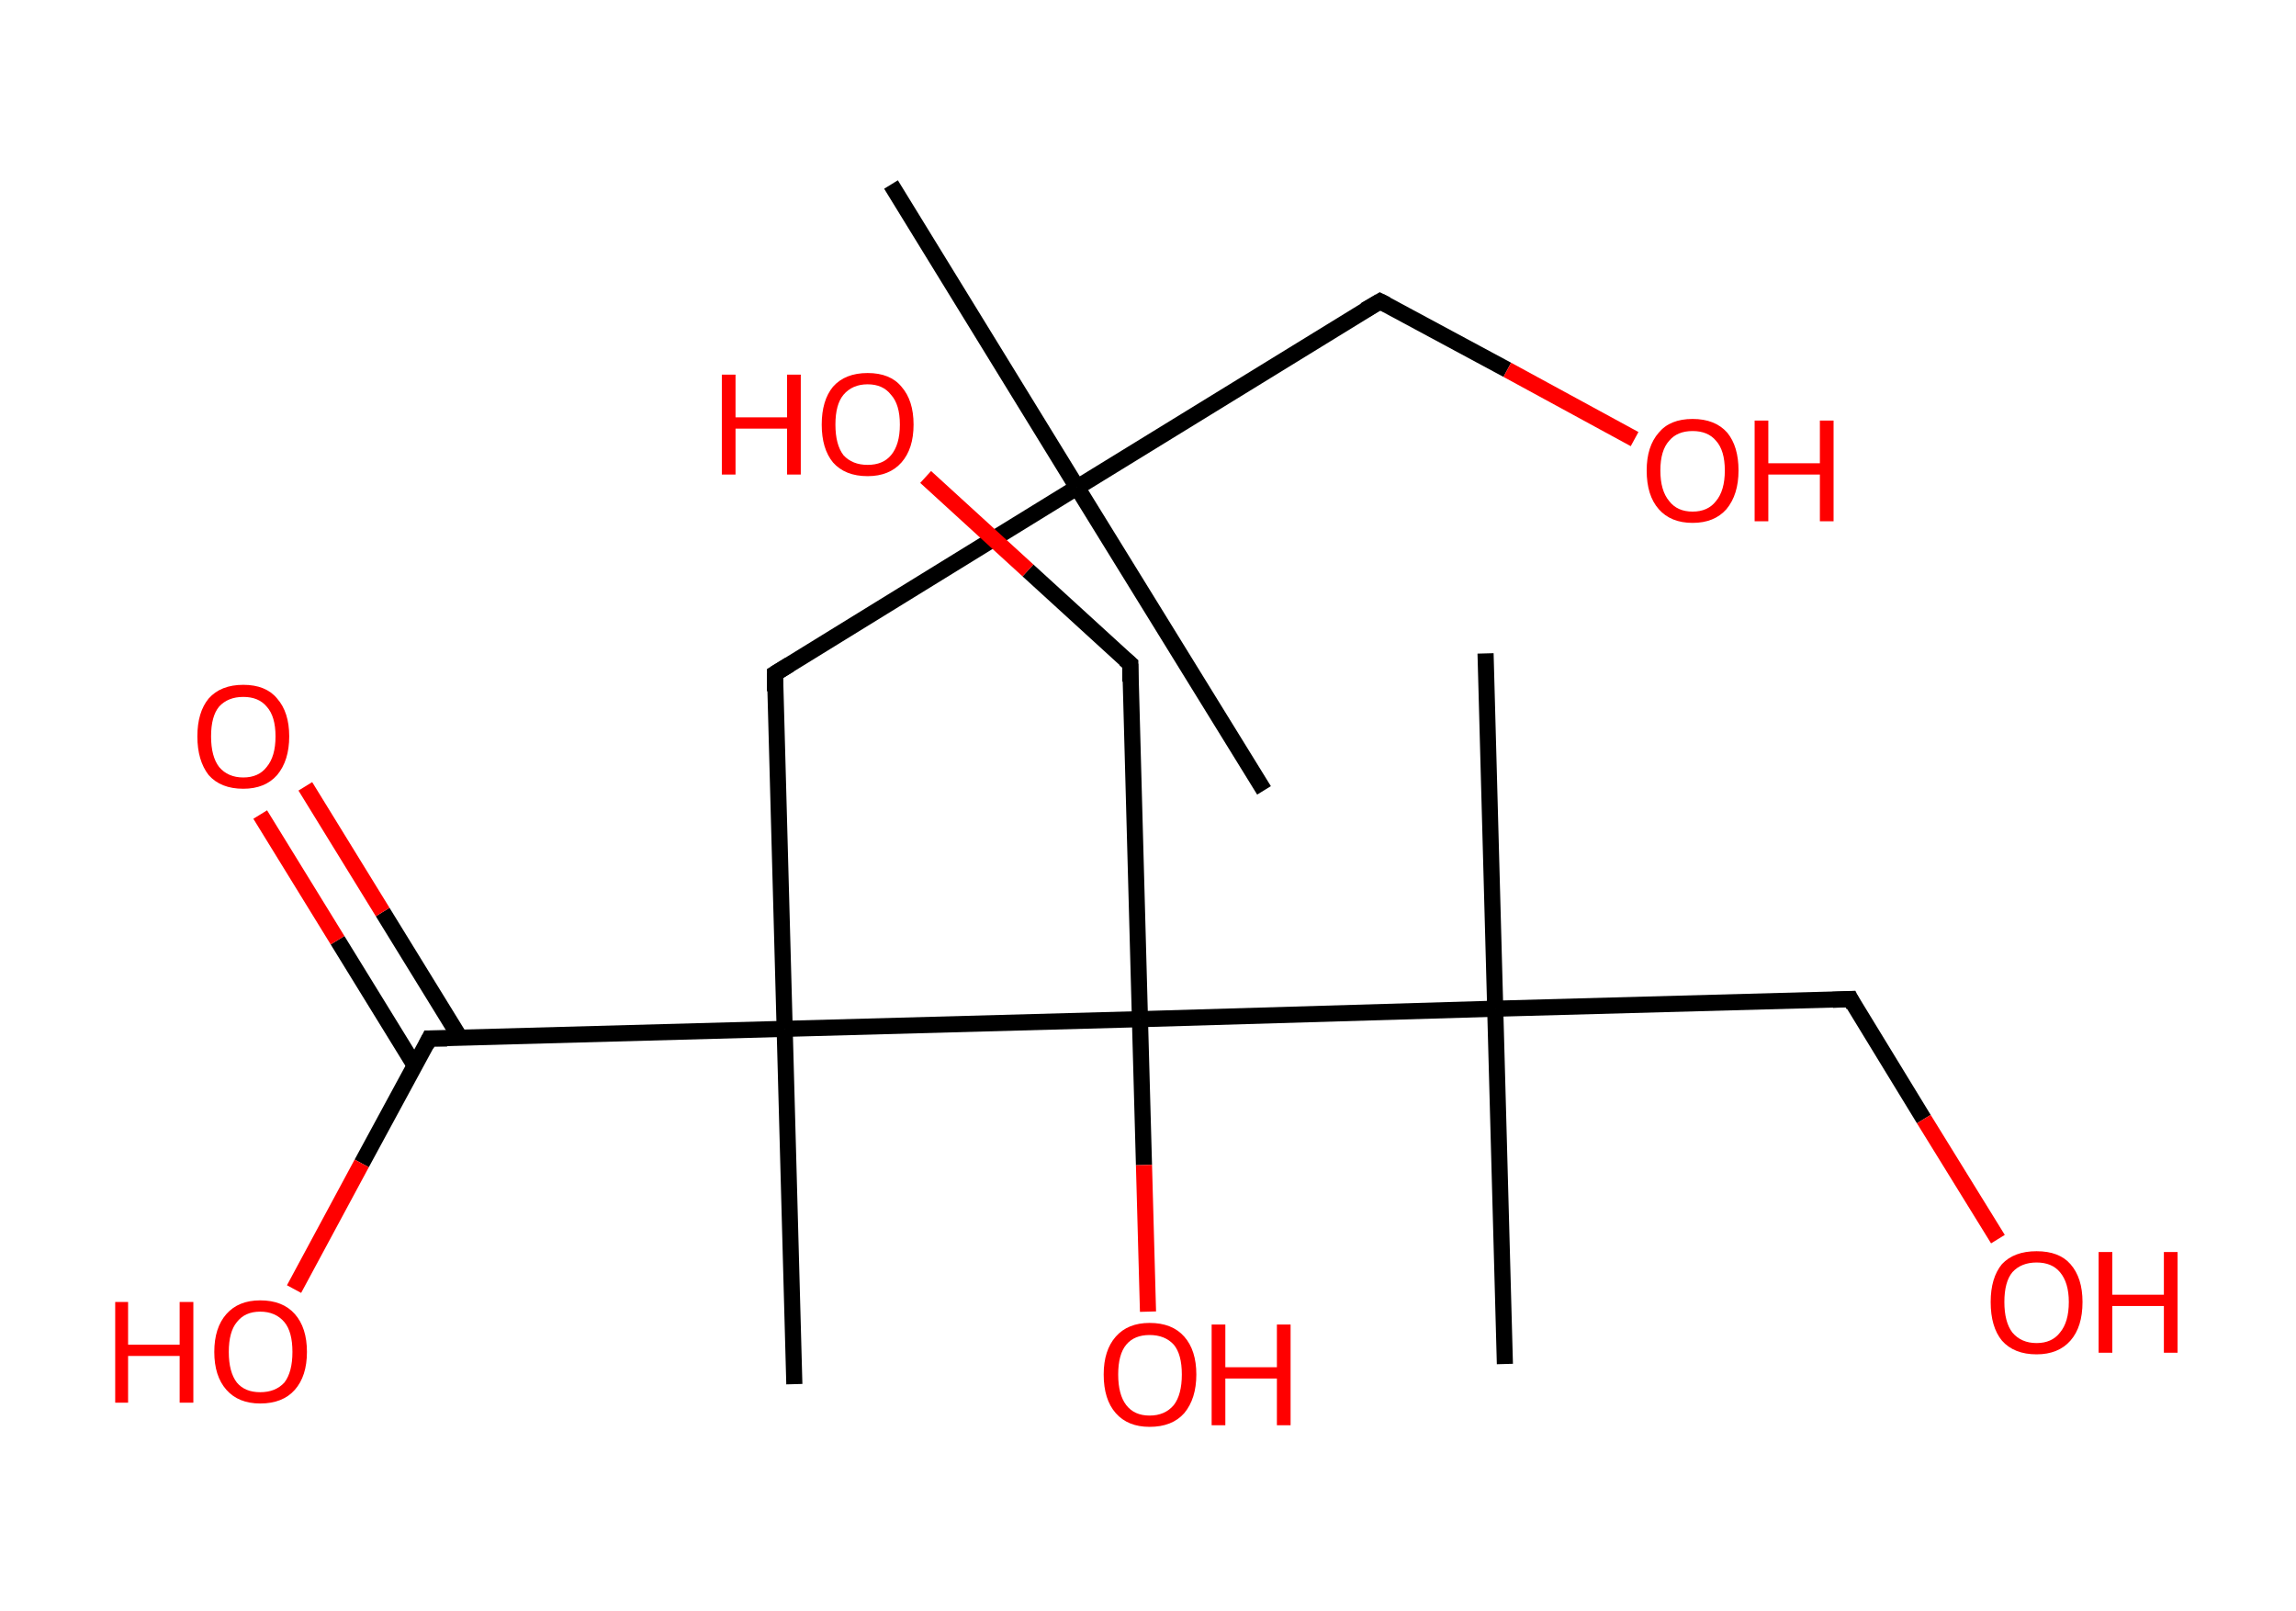 <?xml version='1.0' encoding='ASCII' standalone='yes'?>
<svg xmlns="http://www.w3.org/2000/svg" xmlns:rdkit="http://www.rdkit.org/xml" xmlns:xlink="http://www.w3.org/1999/xlink" version="1.1" baseProfile="full" xml:space="preserve" width="285px" height="200px" viewBox="0 0 285 200">
<!-- END OF HEADER -->
<rect style="opacity:1.0;fill:#FFFFFF;stroke:none" width="285.0" height="200.0" x="0.0" y="0.0"> </rect>
<path class="bond-0 atom-0 atom-1" d="M 110.6,22.9 L 133.7,60.5" style="fill:none;fill-rule:evenodd;stroke:#000000;stroke-width:2.0px;stroke-linecap:butt;stroke-linejoin:miter;stroke-opacity:1"/>
<path class="bond-1 atom-1 atom-2" d="M 133.7,60.5 L 156.9,98.1" style="fill:none;fill-rule:evenodd;stroke:#000000;stroke-width:2.0px;stroke-linecap:butt;stroke-linejoin:miter;stroke-opacity:1"/>
<path class="bond-2 atom-1 atom-3" d="M 133.7,60.5 L 171.3,37.4" style="fill:none;fill-rule:evenodd;stroke:#000000;stroke-width:2.0px;stroke-linecap:butt;stroke-linejoin:miter;stroke-opacity:1"/>
<path class="bond-3 atom-3 atom-4" d="M 171.3,37.4 L 187.1,45.9" style="fill:none;fill-rule:evenodd;stroke:#000000;stroke-width:2.0px;stroke-linecap:butt;stroke-linejoin:miter;stroke-opacity:1"/>
<path class="bond-3 atom-3 atom-4" d="M 187.1,45.9 L 202.9,54.5" style="fill:none;fill-rule:evenodd;stroke:#FF0000;stroke-width:2.0px;stroke-linecap:butt;stroke-linejoin:miter;stroke-opacity:1"/>
<path class="bond-4 atom-1 atom-5" d="M 133.7,60.5 L 96.2,83.6" style="fill:none;fill-rule:evenodd;stroke:#000000;stroke-width:2.0px;stroke-linecap:butt;stroke-linejoin:miter;stroke-opacity:1"/>
<path class="bond-5 atom-5 atom-6" d="M 96.2,83.6 L 97.4,127.7" style="fill:none;fill-rule:evenodd;stroke:#000000;stroke-width:2.0px;stroke-linecap:butt;stroke-linejoin:miter;stroke-opacity:1"/>
<path class="bond-6 atom-6 atom-7" d="M 97.4,127.7 L 98.6,171.8" style="fill:none;fill-rule:evenodd;stroke:#000000;stroke-width:2.0px;stroke-linecap:butt;stroke-linejoin:miter;stroke-opacity:1"/>
<path class="bond-7 atom-6 atom-8" d="M 97.4,127.7 L 53.3,128.9" style="fill:none;fill-rule:evenodd;stroke:#000000;stroke-width:2.0px;stroke-linecap:butt;stroke-linejoin:miter;stroke-opacity:1"/>
<path class="bond-8 atom-8 atom-9" d="M 57.1,128.8 L 47.5,113.2" style="fill:none;fill-rule:evenodd;stroke:#000000;stroke-width:2.0px;stroke-linecap:butt;stroke-linejoin:miter;stroke-opacity:1"/>
<path class="bond-8 atom-8 atom-9" d="M 47.5,113.2 L 37.9,97.6" style="fill:none;fill-rule:evenodd;stroke:#FF0000;stroke-width:2.0px;stroke-linecap:butt;stroke-linejoin:miter;stroke-opacity:1"/>
<path class="bond-8 atom-8 atom-9" d="M 51.5,132.3 L 41.9,116.7" style="fill:none;fill-rule:evenodd;stroke:#000000;stroke-width:2.0px;stroke-linecap:butt;stroke-linejoin:miter;stroke-opacity:1"/>
<path class="bond-8 atom-8 atom-9" d="M 41.9,116.7 L 32.3,101.1" style="fill:none;fill-rule:evenodd;stroke:#FF0000;stroke-width:2.0px;stroke-linecap:butt;stroke-linejoin:miter;stroke-opacity:1"/>
<path class="bond-9 atom-8 atom-10" d="M 53.3,128.9 L 44.9,144.4" style="fill:none;fill-rule:evenodd;stroke:#000000;stroke-width:2.0px;stroke-linecap:butt;stroke-linejoin:miter;stroke-opacity:1"/>
<path class="bond-9 atom-8 atom-10" d="M 44.9,144.4 L 36.5,160.0" style="fill:none;fill-rule:evenodd;stroke:#FF0000;stroke-width:2.0px;stroke-linecap:butt;stroke-linejoin:miter;stroke-opacity:1"/>
<path class="bond-10 atom-6 atom-11" d="M 97.4,127.7 L 141.5,126.5" style="fill:none;fill-rule:evenodd;stroke:#000000;stroke-width:2.0px;stroke-linecap:butt;stroke-linejoin:miter;stroke-opacity:1"/>
<path class="bond-11 atom-11 atom-12" d="M 141.5,126.5 L 142.0,144.6" style="fill:none;fill-rule:evenodd;stroke:#000000;stroke-width:2.0px;stroke-linecap:butt;stroke-linejoin:miter;stroke-opacity:1"/>
<path class="bond-11 atom-11 atom-12" d="M 142.0,144.6 L 142.5,162.8" style="fill:none;fill-rule:evenodd;stroke:#FF0000;stroke-width:2.0px;stroke-linecap:butt;stroke-linejoin:miter;stroke-opacity:1"/>
<path class="bond-12 atom-11 atom-13" d="M 141.5,126.5 L 140.3,82.4" style="fill:none;fill-rule:evenodd;stroke:#000000;stroke-width:2.0px;stroke-linecap:butt;stroke-linejoin:miter;stroke-opacity:1"/>
<path class="bond-13 atom-13 atom-14" d="M 140.3,82.4 L 127.6,70.8" style="fill:none;fill-rule:evenodd;stroke:#000000;stroke-width:2.0px;stroke-linecap:butt;stroke-linejoin:miter;stroke-opacity:1"/>
<path class="bond-13 atom-13 atom-14" d="M 127.6,70.8 L 114.9,59.2" style="fill:none;fill-rule:evenodd;stroke:#FF0000;stroke-width:2.0px;stroke-linecap:butt;stroke-linejoin:miter;stroke-opacity:1"/>
<path class="bond-14 atom-11 atom-15" d="M 141.5,126.5 L 185.6,125.2" style="fill:none;fill-rule:evenodd;stroke:#000000;stroke-width:2.0px;stroke-linecap:butt;stroke-linejoin:miter;stroke-opacity:1"/>
<path class="bond-15 atom-15 atom-16" d="M 185.6,125.2 L 186.8,169.3" style="fill:none;fill-rule:evenodd;stroke:#000000;stroke-width:2.0px;stroke-linecap:butt;stroke-linejoin:miter;stroke-opacity:1"/>
<path class="bond-16 atom-15 atom-17" d="M 185.6,125.2 L 184.4,81.1" style="fill:none;fill-rule:evenodd;stroke:#000000;stroke-width:2.0px;stroke-linecap:butt;stroke-linejoin:miter;stroke-opacity:1"/>
<path class="bond-17 atom-15 atom-18" d="M 185.6,125.2 L 229.7,124.0" style="fill:none;fill-rule:evenodd;stroke:#000000;stroke-width:2.0px;stroke-linecap:butt;stroke-linejoin:miter;stroke-opacity:1"/>
<path class="bond-18 atom-18 atom-19" d="M 229.7,124.0 L 238.8,138.9" style="fill:none;fill-rule:evenodd;stroke:#000000;stroke-width:2.0px;stroke-linecap:butt;stroke-linejoin:miter;stroke-opacity:1"/>
<path class="bond-18 atom-18 atom-19" d="M 238.8,138.9 L 248.0,153.8" style="fill:none;fill-rule:evenodd;stroke:#FF0000;stroke-width:2.0px;stroke-linecap:butt;stroke-linejoin:miter;stroke-opacity:1"/>
<path d="M 169.4,38.5 L 171.3,37.4 L 172.1,37.8" style="fill:none;stroke:#000000;stroke-width:2.0px;stroke-linecap:butt;stroke-linejoin:miter;stroke-opacity:1;"/>
<path d="M 98.0,82.5 L 96.2,83.6 L 96.2,85.8" style="fill:none;stroke:#000000;stroke-width:2.0px;stroke-linecap:butt;stroke-linejoin:miter;stroke-opacity:1;"/>
<path d="M 55.5,128.9 L 53.3,128.9 L 52.9,129.7" style="fill:none;stroke:#000000;stroke-width:2.0px;stroke-linecap:butt;stroke-linejoin:miter;stroke-opacity:1;"/>
<path d="M 140.3,84.6 L 140.3,82.4 L 139.6,81.8" style="fill:none;stroke:#000000;stroke-width:2.0px;stroke-linecap:butt;stroke-linejoin:miter;stroke-opacity:1;"/>
<path d="M 227.5,124.1 L 229.7,124.0 L 230.1,124.8" style="fill:none;stroke:#000000;stroke-width:2.0px;stroke-linecap:butt;stroke-linejoin:miter;stroke-opacity:1;"/>
<path class="atom-4" d="M 204.4 58.4 Q 204.4 55.4, 205.9 53.7 Q 207.3 52.0, 210.1 52.0 Q 212.9 52.0, 214.4 53.7 Q 215.8 55.4, 215.8 58.4 Q 215.8 61.4, 214.3 63.2 Q 212.8 64.9, 210.1 64.9 Q 207.4 64.9, 205.9 63.2 Q 204.4 61.5, 204.4 58.4 M 210.1 63.5 Q 212.0 63.5, 213.0 62.2 Q 214.1 60.9, 214.1 58.4 Q 214.1 55.9, 213.0 54.7 Q 212.0 53.5, 210.1 53.5 Q 208.2 53.5, 207.2 54.7 Q 206.1 55.9, 206.1 58.4 Q 206.1 60.9, 207.2 62.2 Q 208.2 63.5, 210.1 63.5 " fill="#FF0000"/>
<path class="atom-4" d="M 217.8 52.2 L 219.5 52.2 L 219.5 57.5 L 225.9 57.5 L 225.9 52.2 L 227.6 52.2 L 227.6 64.7 L 225.9 64.7 L 225.9 58.9 L 219.5 58.9 L 219.5 64.7 L 217.8 64.7 L 217.8 52.2 " fill="#FF0000"/>
<path class="atom-9" d="M 24.5 91.4 Q 24.5 88.4, 25.9 86.7 Q 27.4 85.0, 30.2 85.0 Q 33.0 85.0, 34.4 86.7 Q 35.9 88.4, 35.9 91.4 Q 35.9 94.4, 34.4 96.2 Q 32.9 97.9, 30.2 97.9 Q 27.4 97.9, 25.9 96.2 Q 24.5 94.4, 24.5 91.4 M 30.2 96.5 Q 32.1 96.5, 33.1 95.2 Q 34.2 93.9, 34.2 91.4 Q 34.2 88.9, 33.1 87.7 Q 32.1 86.5, 30.2 86.5 Q 28.3 86.5, 27.2 87.7 Q 26.2 88.9, 26.2 91.4 Q 26.2 93.9, 27.2 95.2 Q 28.3 96.5, 30.2 96.5 " fill="#FF0000"/>
<path class="atom-10" d="M 14.3 161.6 L 15.9 161.6 L 15.9 166.9 L 22.3 166.9 L 22.3 161.6 L 24.0 161.6 L 24.0 174.1 L 22.3 174.1 L 22.3 168.3 L 15.9 168.3 L 15.9 174.1 L 14.3 174.1 L 14.3 161.6 " fill="#FF0000"/>
<path class="atom-10" d="M 26.6 167.8 Q 26.6 164.8, 28.1 163.1 Q 29.6 161.4, 32.3 161.4 Q 35.1 161.4, 36.6 163.1 Q 38.1 164.8, 38.1 167.8 Q 38.1 170.8, 36.6 172.5 Q 35.1 174.2, 32.3 174.2 Q 29.6 174.2, 28.1 172.5 Q 26.6 170.8, 26.6 167.8 M 32.3 172.8 Q 34.2 172.8, 35.3 171.6 Q 36.3 170.3, 36.3 167.8 Q 36.3 165.3, 35.3 164.1 Q 34.2 162.8, 32.3 162.8 Q 30.4 162.8, 29.4 164.1 Q 28.4 165.3, 28.4 167.8 Q 28.4 170.3, 29.4 171.6 Q 30.4 172.8, 32.3 172.8 " fill="#FF0000"/>
<path class="atom-12" d="M 137.0 170.6 Q 137.0 167.6, 138.5 165.9 Q 140.0 164.2, 142.7 164.2 Q 145.5 164.2, 147.0 165.9 Q 148.5 167.6, 148.5 170.6 Q 148.5 173.6, 147.0 175.4 Q 145.5 177.1, 142.7 177.1 Q 140.0 177.1, 138.5 175.4 Q 137.0 173.7, 137.0 170.6 M 142.7 175.7 Q 144.6 175.7, 145.7 174.4 Q 146.7 173.1, 146.7 170.6 Q 146.7 168.1, 145.7 166.9 Q 144.6 165.7, 142.7 165.7 Q 140.8 165.7, 139.8 166.9 Q 138.8 168.1, 138.8 170.6 Q 138.8 173.1, 139.8 174.4 Q 140.8 175.7, 142.7 175.7 " fill="#FF0000"/>
<path class="atom-12" d="M 150.4 164.4 L 152.1 164.4 L 152.1 169.7 L 158.5 169.7 L 158.5 164.4 L 160.2 164.4 L 160.2 176.9 L 158.5 176.9 L 158.5 171.1 L 152.1 171.1 L 152.1 176.9 L 150.4 176.9 L 150.4 164.4 " fill="#FF0000"/>
<path class="atom-14" d="M 89.6 46.5 L 91.3 46.5 L 91.3 51.8 L 97.7 51.8 L 97.7 46.5 L 99.4 46.5 L 99.4 58.9 L 97.7 58.9 L 97.7 53.2 L 91.3 53.2 L 91.3 58.9 L 89.6 58.9 L 89.6 46.5 " fill="#FF0000"/>
<path class="atom-14" d="M 102.0 52.7 Q 102.0 49.7, 103.4 48.0 Q 104.9 46.3, 107.7 46.3 Q 110.5 46.3, 111.9 48.0 Q 113.4 49.7, 113.4 52.7 Q 113.4 55.7, 111.9 57.4 Q 110.4 59.1, 107.7 59.1 Q 104.9 59.1, 103.4 57.4 Q 102.0 55.7, 102.0 52.7 M 107.7 57.7 Q 109.6 57.7, 110.6 56.5 Q 111.7 55.2, 111.7 52.7 Q 111.7 50.2, 110.6 49.0 Q 109.6 47.7, 107.7 47.7 Q 105.8 47.7, 104.7 49.0 Q 103.7 50.2, 103.7 52.7 Q 103.7 55.2, 104.7 56.5 Q 105.8 57.7, 107.7 57.7 " fill="#FF0000"/>
<path class="atom-19" d="M 247.1 161.6 Q 247.1 158.6, 248.5 156.9 Q 250.0 155.3, 252.8 155.3 Q 255.6 155.3, 257.0 156.9 Q 258.5 158.6, 258.5 161.6 Q 258.5 164.7, 257.0 166.4 Q 255.5 168.1, 252.8 168.1 Q 250.0 168.1, 248.5 166.4 Q 247.1 164.7, 247.1 161.6 M 252.8 166.7 Q 254.7 166.7, 255.7 165.4 Q 256.8 164.1, 256.8 161.6 Q 256.8 159.2, 255.7 157.9 Q 254.7 156.7, 252.8 156.7 Q 250.9 156.7, 249.8 157.9 Q 248.8 159.1, 248.8 161.6 Q 248.8 164.1, 249.8 165.4 Q 250.9 166.7, 252.8 166.7 " fill="#FF0000"/>
<path class="atom-19" d="M 260.5 155.4 L 262.2 155.4 L 262.2 160.7 L 268.6 160.7 L 268.6 155.4 L 270.3 155.4 L 270.3 167.9 L 268.6 167.9 L 268.6 162.1 L 262.2 162.1 L 262.2 167.9 L 260.5 167.9 L 260.5 155.4 " fill="#FF0000"/>
</svg>
